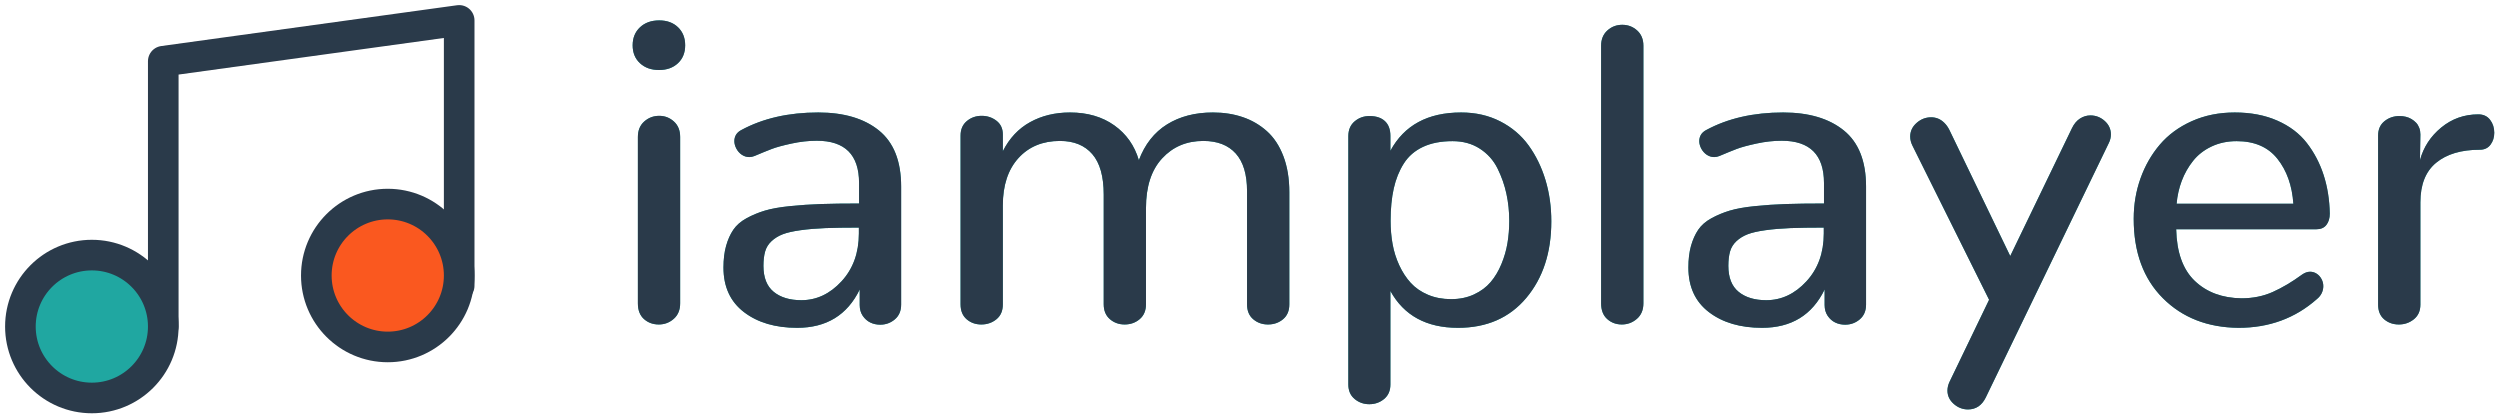<?xml version="1.0" encoding="UTF-8"?>
<svg width="245px" height="41px" viewBox="0 0 245 41" version="1.1" xmlns="http://www.w3.org/2000/svg" xmlns:xlink="http://www.w3.org/1999/xlink">
    <!-- Generator: Sketch 52.2 (67145) - http://www.bohemiancoding.com/sketch -->
    <title>Group 3</title>
    <desc>Created with Sketch.</desc>
    <defs>
        <path d="M62.563,29.798 C61.989,29.798 61.504,29.62 61.107,29.265 C60.711,28.909 60.513,28.396 60.513,27.727 L60.513,11.423 C60.513,10.78 60.721,10.274 61.138,9.905 C61.555,9.536 62.044,9.352 62.604,9.352 C63.151,9.352 63.63,9.536 64.04,9.905 C64.45,10.274 64.655,10.78 64.655,11.423 L64.655,27.727 C64.655,28.369 64.447,28.875 64.03,29.244 C63.613,29.613 63.124,29.798 62.563,29.798 Z M62.584,4.86 C61.818,4.86 61.196,4.638 60.718,4.194 C60.239,3.75 60,3.165 60,2.44 C60,1.716 60.239,1.128 60.718,0.677 C61.196,0.226 61.825,0 62.604,0 C63.37,0 63.985,0.226 64.45,0.677 C64.915,1.128 65.147,1.716 65.147,2.44 C65.147,3.165 64.912,3.75 64.44,4.194 C63.968,4.638 63.35,4.86 62.584,4.86 Z M76.119,30.126 C73.986,30.126 72.25,29.613 70.91,28.588 C69.57,27.562 68.9,26.106 68.9,24.22 C68.9,23.413 68.986,22.706 69.157,22.097 C69.328,21.489 69.563,20.962 69.864,20.518 C70.165,20.074 70.596,19.698 71.156,19.39 C71.717,19.083 72.315,18.833 72.951,18.642 C73.586,18.45 74.407,18.303 75.412,18.201 C76.417,18.098 77.428,18.03 78.447,17.996 C79.465,17.961 80.713,17.944 82.189,17.944 L82.189,15.935 C82.189,13.173 80.809,11.792 78.047,11.792 C77.24,11.792 76.413,11.884 75.565,12.069 C74.718,12.253 74.079,12.428 73.648,12.592 C73.217,12.756 72.646,12.988 71.936,13.289 C71.771,13.357 71.601,13.392 71.423,13.392 C71.286,13.392 71.156,13.371 71.033,13.33 C70.91,13.289 70.794,13.231 70.685,13.156 C70.575,13.081 70.476,12.992 70.387,12.889 C70.298,12.787 70.223,12.677 70.162,12.561 C70.1,12.445 70.052,12.325 70.018,12.202 C69.984,12.079 69.967,11.956 69.967,11.833 C69.967,11.601 70.021,11.392 70.131,11.208 C70.24,11.023 70.411,10.869 70.644,10.746 C72.763,9.598 75.278,9.023 78.19,9.023 C80.706,9.023 82.688,9.611 84.138,10.787 C85.587,11.963 86.312,13.795 86.312,16.283 L86.312,27.85 C86.312,28.465 86.106,28.947 85.696,29.295 C85.286,29.644 84.808,29.818 84.261,29.818 C83.905,29.818 83.581,29.747 83.287,29.603 C82.993,29.459 82.747,29.241 82.548,28.947 C82.35,28.653 82.251,28.301 82.251,27.891 L82.251,26.373 C81.034,28.875 78.99,30.126 76.119,30.126 Z M76.529,27.419 C78.02,27.419 79.332,26.804 80.467,25.573 C81.602,24.343 82.169,22.777 82.169,20.877 L82.169,20.303 C80.856,20.303 79.763,20.32 78.888,20.354 C78.013,20.388 77.203,20.457 76.458,20.559 C75.712,20.662 75.128,20.795 74.704,20.959 C74.28,21.123 73.915,21.349 73.607,21.636 C73.299,21.923 73.091,22.261 72.981,22.651 C72.872,23.041 72.817,23.509 72.817,24.056 C72.817,25.204 73.152,26.052 73.822,26.599 C74.492,27.146 75.395,27.419 76.529,27.419 Z M94.166,29.798 C93.605,29.798 93.127,29.627 92.73,29.285 C92.334,28.943 92.136,28.458 92.136,27.829 L92.136,11.279 C92.136,10.678 92.341,10.206 92.751,9.864 C93.161,9.522 93.646,9.352 94.207,9.352 C94.754,9.352 95.236,9.512 95.653,9.833 C96.07,10.155 96.278,10.603 96.278,11.177 L96.278,12.817 C96.921,11.546 97.813,10.596 98.955,9.967 C100.096,9.338 101.398,9.023 102.861,9.023 C104.57,9.023 106.016,9.444 107.199,10.285 C108.381,11.125 109.185,12.264 109.608,13.699 C110.196,12.141 111.116,10.972 112.367,10.192 C113.618,9.413 115.118,9.023 116.868,9.023 C117.921,9.023 118.892,9.174 119.78,9.475 C120.669,9.775 121.458,10.233 122.149,10.849 C122.839,11.464 123.379,12.281 123.769,13.299 C124.159,14.318 124.354,15.497 124.354,16.837 L124.354,27.829 C124.354,28.458 124.148,28.943 123.738,29.285 C123.328,29.627 122.836,29.798 122.262,29.798 C121.701,29.798 121.219,29.627 120.816,29.285 C120.413,28.943 120.211,28.458 120.211,27.829 L120.211,16.734 C120.211,15.094 119.842,13.863 119.104,13.043 C118.365,12.223 117.306,11.812 115.925,11.812 C114.284,11.812 112.938,12.383 111.885,13.525 C110.832,14.667 110.306,16.29 110.306,18.396 L110.306,27.809 C110.306,28.438 110.101,28.926 109.69,29.275 C109.28,29.624 108.788,29.798 108.214,29.798 C107.653,29.798 107.171,29.624 106.768,29.275 C106.365,28.926 106.163,28.438 106.163,27.809 L106.163,17.062 C106.163,15.285 105.791,13.966 105.045,13.104 C104.3,12.243 103.244,11.812 101.877,11.812 C100.182,11.812 98.825,12.373 97.806,13.494 C96.788,14.615 96.278,16.16 96.278,18.129 L96.278,27.829 C96.278,28.458 96.07,28.943 95.653,29.285 C95.236,29.627 94.74,29.798 94.166,29.798 Z M132.188,37.611 C131.641,37.611 131.162,37.44 130.752,37.099 C130.342,36.757 130.137,36.285 130.137,35.684 L130.137,11.341 C130.137,10.726 130.342,10.244 130.752,9.895 C131.162,9.546 131.647,9.372 132.208,9.372 C132.864,9.372 133.37,9.54 133.726,9.875 C134.081,10.209 134.259,10.691 134.259,11.32 L134.259,12.776 C135.612,10.274 137.923,9.023 141.19,9.023 C142.612,9.023 143.891,9.314 145.025,9.895 C146.16,10.476 147.086,11.262 147.804,12.253 C148.522,13.245 149.072,14.373 149.455,15.637 C149.838,16.902 150.029,18.252 150.029,19.688 C150.029,22.75 149.209,25.255 147.568,27.204 C145.928,29.152 143.699,30.126 140.883,30.126 C137.793,30.126 135.585,28.923 134.259,26.517 L134.259,35.684 C134.259,36.285 134.054,36.757 133.644,37.099 C133.233,37.44 132.748,37.611 132.188,37.611 Z M140.206,27.316 C141.04,27.316 141.789,27.163 142.452,26.855 C143.115,26.547 143.658,26.144 144.082,25.645 C144.506,25.146 144.858,24.558 145.138,23.881 C145.418,23.205 145.617,22.518 145.733,21.82 C145.849,21.123 145.907,20.398 145.907,19.646 C145.907,18.73 145.815,17.845 145.63,16.991 C145.446,16.136 145.155,15.309 144.759,14.509 C144.362,13.709 143.785,13.063 143.026,12.571 C142.267,12.079 141.375,11.833 140.35,11.833 C139.215,11.833 138.248,12.021 137.448,12.397 C136.648,12.773 136.022,13.316 135.571,14.027 C135.12,14.738 134.792,15.552 134.587,16.468 C134.382,17.384 134.279,18.443 134.279,19.646 C134.279,20.439 134.344,21.198 134.474,21.923 C134.604,22.647 134.823,23.341 135.13,24.004 C135.438,24.667 135.814,25.242 136.258,25.727 C136.703,26.212 137.263,26.599 137.94,26.886 C138.617,27.173 139.372,27.316 140.206,27.316 Z M156.94,29.798 C156.38,29.798 155.901,29.62 155.505,29.265 C155.108,28.909 154.91,28.396 154.91,27.727 L154.91,2.481 C154.91,1.853 155.115,1.354 155.525,0.984 C155.936,0.615 156.421,0.431 156.981,0.431 C157.542,0.431 158.027,0.615 158.438,0.984 C158.848,1.354 159.053,1.853 159.053,2.481 L159.053,27.727 C159.053,28.369 158.841,28.875 158.417,29.244 C157.993,29.613 157.501,29.798 156.94,29.798 Z M170.681,30.126 C168.548,30.126 166.812,29.613 165.472,28.588 C164.132,27.562 163.462,26.106 163.462,24.22 C163.462,23.413 163.547,22.706 163.718,22.097 C163.889,21.489 164.125,20.962 164.426,20.518 C164.727,20.074 165.157,19.698 165.718,19.39 C166.278,19.083 166.876,18.833 167.512,18.642 C168.148,18.45 168.968,18.303 169.973,18.201 C170.978,18.098 171.99,18.03 173.008,17.996 C174.027,17.961 175.274,17.944 176.751,17.944 L176.751,15.935 C176.751,13.173 175.37,11.792 172.608,11.792 C171.802,11.792 170.975,11.884 170.127,12.069 C169.279,12.253 168.64,12.428 168.209,12.592 C167.779,12.756 167.208,12.988 166.497,13.289 C166.333,13.357 166.162,13.392 165.984,13.392 C165.848,13.392 165.718,13.371 165.595,13.33 C165.472,13.289 165.355,13.231 165.246,13.156 C165.137,13.081 165.038,12.992 164.949,12.889 C164.86,12.787 164.785,12.677 164.723,12.561 C164.662,12.445 164.614,12.325 164.58,12.202 C164.545,12.079 164.528,11.956 164.528,11.833 C164.528,11.601 164.583,11.392 164.692,11.208 C164.802,11.023 164.973,10.869 165.205,10.746 C167.324,9.598 169.84,9.023 172.752,9.023 C175.268,9.023 177.25,9.611 178.699,10.787 C180.148,11.963 180.873,13.795 180.873,16.283 L180.873,27.85 C180.873,28.465 180.668,28.947 180.258,29.295 C179.848,29.644 179.369,29.818 178.822,29.818 C178.467,29.818 178.142,29.747 177.848,29.603 C177.554,29.459 177.308,29.241 177.11,28.947 C176.912,28.653 176.812,28.301 176.812,27.891 L176.812,26.373 C175.596,28.875 173.552,30.126 170.681,30.126 Z M171.091,27.419 C172.581,27.419 173.894,26.804 175.028,25.573 C176.163,24.343 176.73,22.777 176.73,20.877 L176.73,20.303 C175.418,20.303 174.324,20.32 173.449,20.354 C172.574,20.388 171.764,20.457 171.019,20.559 C170.274,20.662 169.689,20.795 169.266,20.959 C168.842,21.123 168.476,21.349 168.168,21.636 C167.861,21.923 167.652,22.261 167.543,22.651 C167.434,23.041 167.379,23.509 167.379,24.056 C167.379,25.204 167.714,26.052 168.384,26.599 C169.054,27.146 169.956,27.419 171.091,27.419 Z M192.604,36.955 C192.221,37.734 191.64,38.124 190.86,38.124 C190.341,38.124 189.876,37.943 189.466,37.581 C189.056,37.218 188.851,36.784 188.851,36.278 C188.851,35.991 188.919,35.704 189.056,35.417 L192.932,27.378 L185.426,12.284 C185.275,11.983 185.2,11.683 185.2,11.382 C185.2,10.862 185.409,10.418 185.826,10.049 C186.243,9.68 186.718,9.495 187.251,9.495 C187.483,9.495 187.706,9.536 187.917,9.618 C188.129,9.7 188.334,9.837 188.533,10.028 C188.731,10.22 188.898,10.452 189.035,10.726 L195.003,23.092 L201.053,10.562 C201.258,10.138 201.521,9.823 201.842,9.618 C202.164,9.413 202.502,9.311 202.857,9.311 C203.391,9.311 203.859,9.492 204.262,9.854 C204.666,10.216 204.867,10.657 204.867,11.177 C204.867,11.464 204.799,11.744 204.662,12.018 L192.604,36.955 Z M217.377,30.126 C214.342,30.099 211.871,29.131 209.963,27.224 C208.056,25.317 207.103,22.723 207.103,19.441 C207.103,18.047 207.325,16.728 207.769,15.483 C208.213,14.239 208.846,13.135 209.666,12.171 C210.486,11.208 211.529,10.442 212.793,9.875 C214.058,9.307 215.463,9.023 217.008,9.023 C218.58,9.023 219.971,9.29 221.181,9.823 C222.391,10.356 223.355,11.088 224.073,12.018 C224.791,12.947 225.337,13.99 225.713,15.145 C226.089,16.3 226.291,17.562 226.318,18.929 C226.318,19.38 226.209,19.749 225.99,20.036 C225.771,20.323 225.443,20.467 225.006,20.467 L211.266,20.467 C211.32,22.736 211.929,24.425 213.091,25.532 C214.253,26.64 215.777,27.207 217.664,27.234 C218.785,27.234 219.811,27.026 220.74,26.609 C221.67,26.192 222.62,25.628 223.591,24.917 C223.728,24.821 223.861,24.75 223.991,24.702 C224.121,24.654 224.254,24.63 224.391,24.63 C224.623,24.63 224.838,24.695 225.037,24.825 C225.235,24.955 225.392,25.129 225.508,25.348 C225.625,25.566 225.683,25.799 225.683,26.045 C225.683,26.277 225.631,26.503 225.529,26.722 C225.426,26.94 225.266,27.139 225.047,27.316 C222.928,29.189 220.371,30.126 217.377,30.126 Z M211.307,17.965 L222.75,17.965 C222.627,16.187 222.107,14.721 221.191,13.566 C220.275,12.411 218.942,11.833 217.192,11.833 C216.29,11.833 215.47,12.007 214.731,12.356 C213.993,12.705 213.388,13.176 212.917,13.771 C212.445,14.366 212.076,15.019 211.809,15.729 C211.542,16.44 211.375,17.186 211.307,17.965 Z M233.086,29.798 C232.525,29.798 232.047,29.63 231.65,29.295 C231.254,28.96 231.056,28.479 231.056,27.85 L231.056,11.279 C231.056,10.678 231.264,10.209 231.681,9.875 C232.098,9.54 232.587,9.372 233.147,9.372 C233.366,9.372 233.575,9.396 233.773,9.444 C233.971,9.492 234.156,9.567 234.327,9.669 C234.498,9.772 234.648,9.892 234.778,10.028 C234.908,10.165 235.01,10.333 235.085,10.531 C235.161,10.729 235.198,10.944 235.198,11.177 L235.157,13.699 C235.499,12.428 236.193,11.361 237.239,10.5 C238.285,9.639 239.498,9.208 240.879,9.208 C241.371,9.208 241.754,9.386 242.027,9.741 C242.301,10.097 242.438,10.521 242.438,11.013 C242.438,11.464 242.314,11.854 242.068,12.182 C241.822,12.51 241.474,12.674 241.022,12.674 C239.204,12.674 237.779,13.098 236.747,13.945 C235.714,14.793 235.198,16.085 235.198,17.821 L235.198,27.85 C235.198,28.465 234.986,28.943 234.562,29.285 C234.139,29.627 233.646,29.798 233.086,29.798 Z" id="path-1"></path>
    </defs>
    <g id="Page-1" stroke="none" stroke-width="1" fill="none" fill-rule="evenodd">
        <g id="Group-3" transform="translate(2, 2)">
            <g id="music" stroke="#2A3A4A" stroke-linecap="round" stroke-linejoin="round" stroke-width="3">
                <polyline id="Path" points="14 30 14 4 43 0 43 26"></polyline>
                <circle id="Oval" fill="#20A7A1" cx="7" cy="30" r="7"></circle>
                <circle id="Oval" fill="#FA581F" cx="36" cy="25" r="7"></circle>
            </g>
            <g id="iamplayer">
                <use fill="#20A7A1" xlink:href="#path-1"></use>
                <use fill="#2A3A4A" xlink:href="#path-1"></use>
            </g>
        </g>
    </g>
</svg>